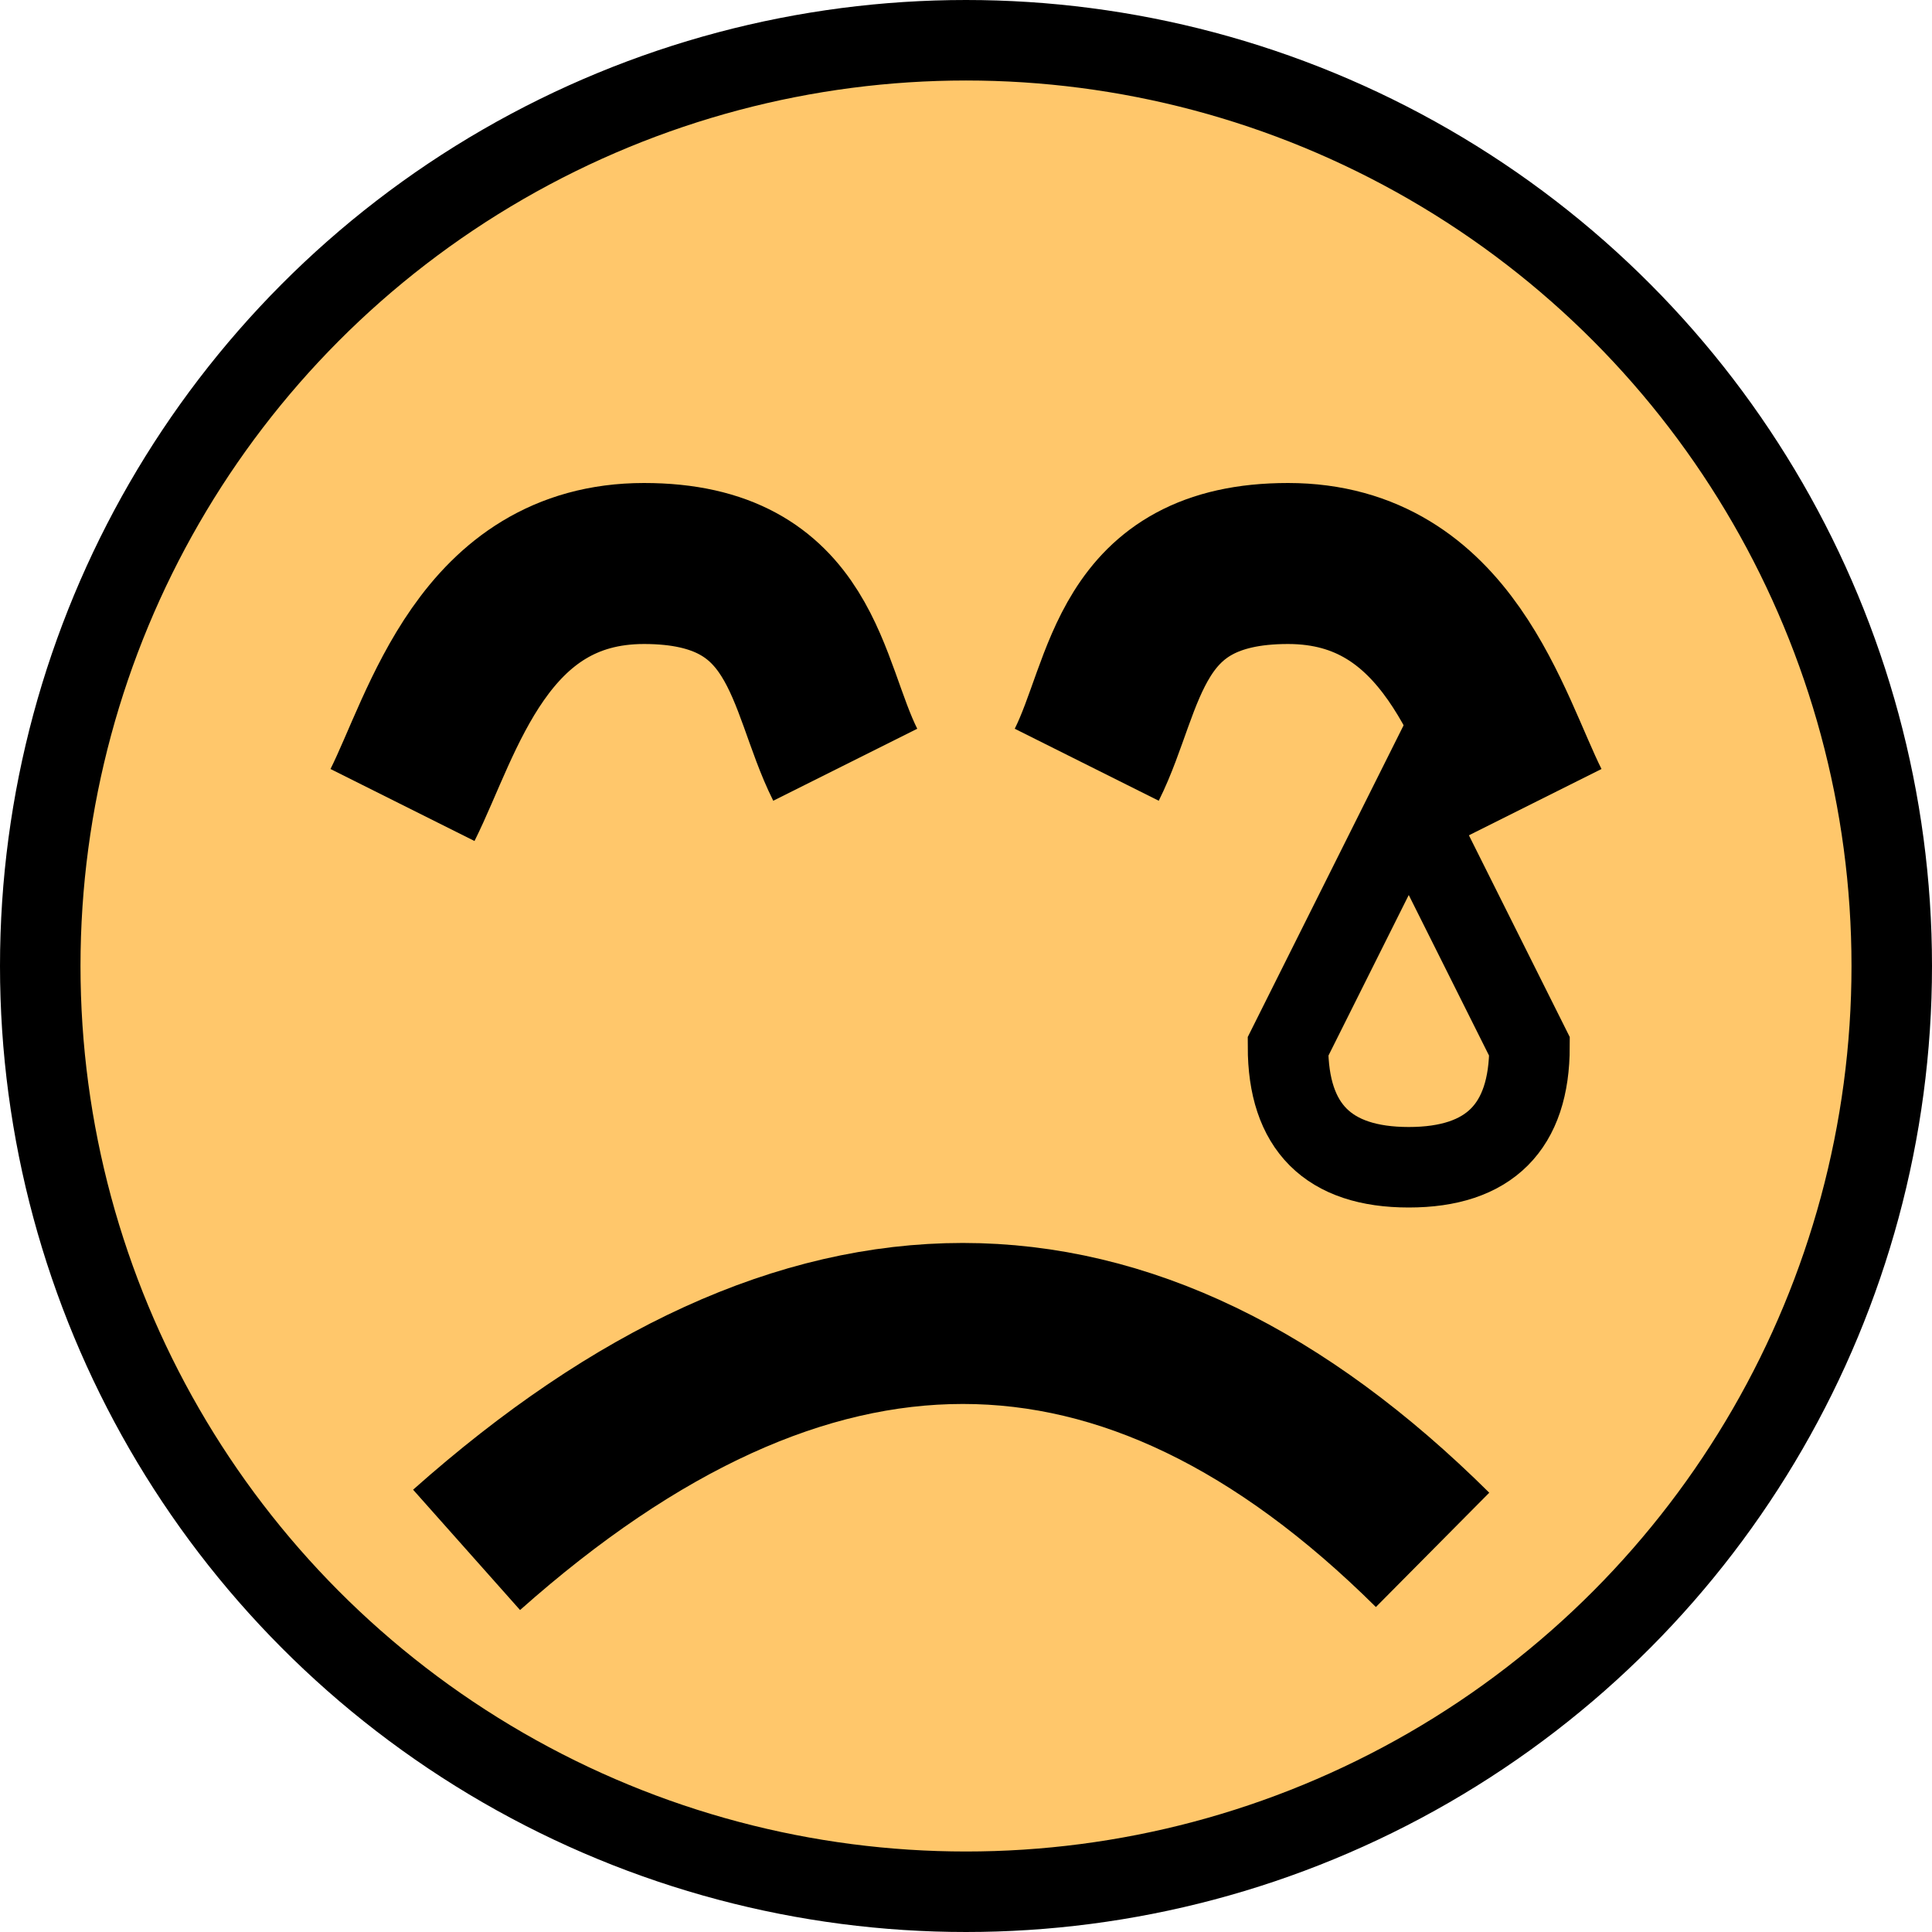 <?xml version="1.0" encoding="UTF-8" standalone="no"?>
<!-- Created with Inkscape (http://www.inkscape.org/) -->

<svg
   width="24"
   height="24"
   viewBox="0 0 24 24"
   version="1.1"
   id="svg5"
   inkscape:version="1.2.1 (9c6d41e410, 2022-07-14)"
   sodipodi:docname="popularity.svg"
   xmlns:inkscape="http://www.inkscape.org/namespaces/inkscape"
   xmlns:sodipodi="http://sodipodi.sourceforge.net/DTD/sodipodi-0.dtd"
   xmlns="http://www.w3.org/2000/svg"
   xmlns:svg="http://www.w3.org/2000/svg">
  <sodipodi:namedview
     id="namedview7"
     pagecolor="#ffffff"
     bordercolor="#666666"
     borderopacity="1.0"
     inkscape:showpageshadow="2"
     inkscape:pageopacity="0.0"
     inkscape:pagecheckerboard="0"
     inkscape:deskcolor="#d1d1d1"
     inkscape:document-units="mm"
     showgrid="true"
     inkscape:zoom="41.403919"
     inkscape:cx="17.836476"
     inkscape:cy="13.138853"
     inkscape:window-width="2560"
     inkscape:window-height="1387"
     inkscape:window-x="2552"
     inkscape:window-y="-8"
     inkscape:window-maximized="1"
     inkscape:current-layer="g2610"
     showguides="true">
    <inkscape:grid
       type="xygrid"
       id="grid10087"
       empspacing="2"
       spacingx="0.5"
       spacingy="0.5"
       originx="0"
       originy="0" />
    <sodipodi:guide
       position="24.5,15.5"
       orientation="0,-1"
       id="guide238"
       inkscape:locked="false" />
    <sodipodi:guide
       position="8,23.5"
       orientation="1,0"
       id="guide240"
       inkscape:locked="false" />
    <sodipodi:guide
       position="16,24"
       orientation="1,0"
       id="guide242"
       inkscape:locked="false" />
  </sodipodi:namedview>
  <defs
     id="defs2" />
  <g
     inkscape:groupmode="layer"
     id="layer2"
     inkscape:label="Background">
    <circle
       style="fill:#ffc76b;stroke:#000000;stroke-width:1;stroke-dasharray:none;stroke-opacity:1"
       id="path111"
       cx="12"
       cy="12"
       r="11.5"
       inkscape:label="yellow circle" />
  </g>
  <g
     inkscape:label="Very High"
     inkscape:groupmode="layer"
     id="layer1"
     style="display:none">
    <circle
       style="fill:none;fill-opacity:1;stroke:#000000;stroke-width:1.5;stroke-dasharray:none;stroke-opacity:1"
       id="path4431"
       cx="8"
       cy="8.5"
       r="2.5" />
    <circle
       style="fill:none;fill-opacity:1;stroke:#000000;stroke-width:1.5;stroke-dasharray:none;stroke-opacity:1"
       id="path4431-0"
       cx="16"
       cy="8.5"
       r="2.5" />
    <path
       style="fill:none;stroke:#000000;stroke-width:2px;stroke-linecap:butt;stroke-linejoin:miter;stroke-opacity:1"
       d="m 5.781,15.25 c 4,5 8,5 12,0"
       id="path7061"
       sodipodi:nodetypes="cc" />
  </g>
  <g
     inkscape:label="High"
     inkscape:groupmode="layer"
     id="g426"
     style="display:none">
    <ellipse
       style="fill:#000000;fill-opacity:1;stroke:none;stroke-width:1;stroke-dasharray:none;stroke-opacity:1"
       id="circle420"
       cx="8"
       cy="8.5"
       rx="1.5"
       ry="3" />
    <ellipse
       style="fill:#000000;fill-opacity:1;stroke:none;stroke-width:1;stroke-dasharray:none;stroke-opacity:1"
       id="circle422"
       cx="16"
       cy="8.5"
       rx="1.5"
       ry="3" />
    <path
       style="fill:none;stroke:#000000;stroke-width:2px;stroke-linecap:butt;stroke-linejoin:miter;stroke-opacity:1"
       d="m 5.796,16.188 c 4.219,3.75 8.219,3.75 12,0"
       id="path424"
       sodipodi:nodetypes="cc" />
  </g>
  <g
     inkscape:label="Average"
     inkscape:groupmode="layer"
     id="g1799"
     style="display:none">
    <ellipse
       style="fill:#000000;fill-opacity:1;stroke:none;stroke-width:1;stroke-dasharray:none;stroke-opacity:1"
       id="ellipse1793"
       cx="8"
       cy="8.5"
       rx="1.5"
       ry="3" />
    <ellipse
       style="fill:#000000;fill-opacity:1;stroke:none;stroke-width:1;stroke-dasharray:none;stroke-opacity:1"
       id="ellipse1795"
       cx="16"
       cy="8.5"
       rx="1.5"
       ry="3" />
    <path
       style="fill:none;stroke:#000000;stroke-width:2;stroke-linecap:butt;stroke-linejoin:miter;stroke-dasharray:none;stroke-opacity:1"
       d="M 6,18 H 18"
       id="path1855"
       sodipodi:nodetypes="cc" />
  </g>
  <g
     inkscape:label="Low"
     inkscape:groupmode="layer"
     id="g2610"
     style="display:inline">
    <path
       style="fill:none;stroke:#000000;stroke-width:2px;stroke-linecap:butt;stroke-linejoin:miter;stroke-opacity:1"
       d="m 5.796,19.253 c 4.219,-3.75 8.219,-3.75 12,0"
       id="path2608"
       sodipodi:nodetypes="cc" />
    <path
       style="fill:none;stroke:#000000;stroke-width:1px;stroke-linecap:butt;stroke-linejoin:miter;stroke-opacity:1"
       d="M 17.5,10 16,13 c 0,1 0.5,1.5 1.5,1.5 1,0 1.5,-0.5 1.5,-1.5 z"
       id="path2641"
       sodipodi:nodetypes="ccccc" />
    <path
       style="fill:none;stroke:#000000;stroke-width:2;stroke-linecap:butt;stroke-linejoin:miter;stroke-dasharray:none;stroke-opacity:1"
       d="M 5,10 C 5.5,9 6,7 8,7 c 2,0 2,1.5 2.5,2.5"
       id="path309"
       sodipodi:nodetypes="ccc" />
    <path
       style="display:inline;fill:none;stroke:#000000;stroke-width:2;stroke-linecap:butt;stroke-linejoin:miter;stroke-dasharray:none;stroke-opacity:1"
       d="M 13.5,9.5 C 14,8.5 14,7 16,7 c 2,0 2.5,2 3,3"
       id="path309-3"
       sodipodi:nodetypes="ccc" />
  </g>
</svg>
